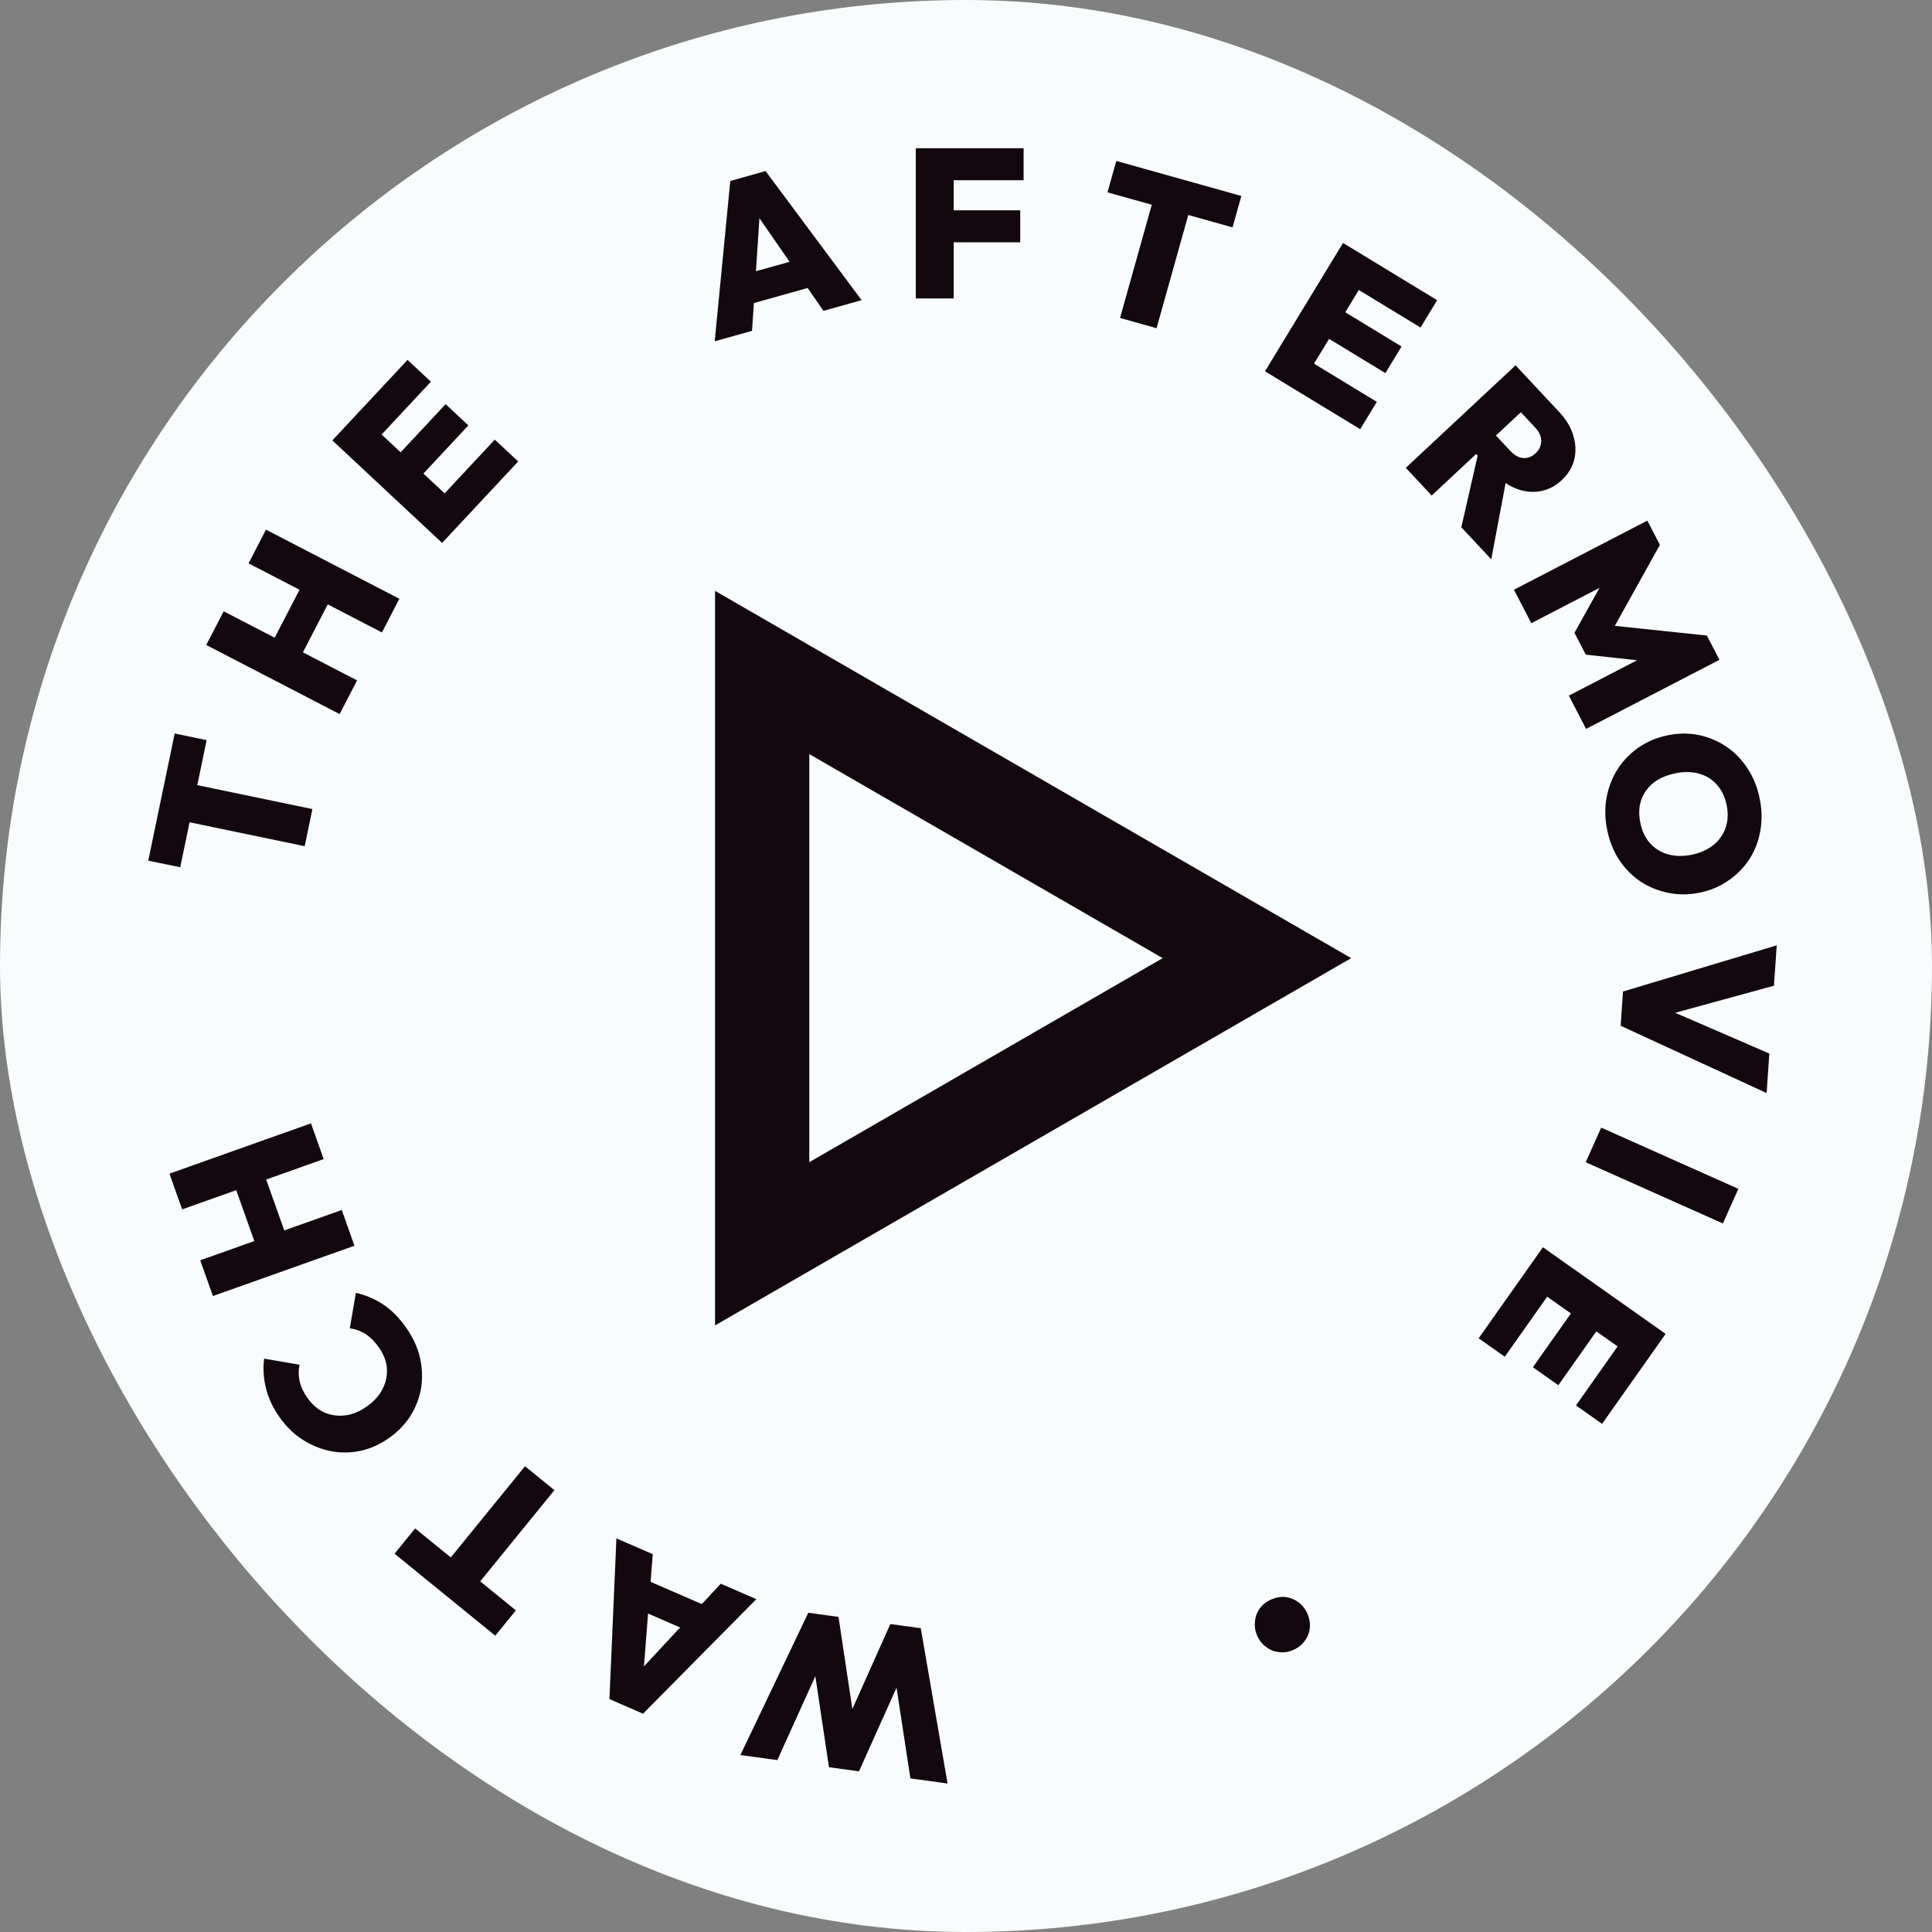 <svg width="123" height="123" viewBox="0 0 123 123" fill="none" xmlns="http://www.w3.org/2000/svg">
<rect x="0" y="0" width="123" height="123" fill="#808080" stroke="none"/>
<rect width="123" height="123" rx="61.5" fill="#F8FCFC"/>
<path d="M58.621 103.66L60.326 113.547L57.961 113.222L56.799 105.628L57.828 105.77L54.687 112.772L52.776 112.509L51.641 104.92L52.657 105.059L49.489 112.057L47.138 111.734L51.46 102.675L53.384 102.94L54.521 110.516L53.559 110.384L56.684 103.394L58.621 103.66Z" fill="#13080E"/>
<path d="M48.151 101.809L40.939 109.102L38.799 108.172L39.244 97.94L41.557 98.945L40.891 107.419L40.087 107.07L45.887 100.825L48.151 101.809ZM45.419 102.445L44.656 104.202L39.819 102.101L40.581 100.344L45.419 102.445Z" fill="#13080E"/>
<path d="M35.297 94.87L29.304 102.236L27.431 100.712L33.424 93.347L35.297 94.87ZM32.843 102.524L31.532 104.135L25.119 98.918L26.429 97.306L32.843 102.524Z" fill="#13080E"/>
<path d="M25.857 84.524C26.277 85.119 26.567 85.74 26.726 86.386C26.878 87.038 26.909 87.683 26.819 88.319C26.716 88.953 26.494 89.55 26.152 90.11C25.805 90.663 25.345 91.142 24.772 91.546C24.192 91.956 23.587 92.229 22.957 92.366C22.314 92.5 21.681 92.507 21.056 92.386C20.427 92.258 19.833 92.017 19.274 91.663C18.711 91.301 18.222 90.827 17.807 90.239C17.371 89.622 17.079 88.997 16.93 88.365C16.773 87.738 16.736 87.115 16.817 86.497L19.072 86.886C18.996 87.215 18.995 87.557 19.07 87.912C19.144 88.266 19.311 88.627 19.57 88.995C19.793 89.31 20.049 89.564 20.339 89.756C20.623 89.941 20.935 90.056 21.276 90.102C21.609 90.153 21.954 90.135 22.311 90.048C22.663 89.954 23.011 89.785 23.357 89.541C23.702 89.297 23.978 89.025 24.184 88.726C24.386 88.418 24.522 88.097 24.593 87.76C24.656 87.43 24.652 87.097 24.581 86.762C24.497 86.425 24.344 86.098 24.121 85.782C23.861 85.415 23.578 85.131 23.271 84.929C22.956 84.733 22.623 84.611 22.27 84.563L22.658 82.308C23.273 82.446 23.847 82.69 24.381 83.04C24.909 83.383 25.401 83.877 25.857 84.524Z" fill="#13080E"/>
<path d="M22.566 79.309L13.556 82.511L12.748 80.236L21.758 77.034L22.566 79.309ZM20.606 73.793L11.596 76.995L10.787 74.721L19.798 71.518L20.606 73.793ZM18.446 79.313L16.539 79.991L14.746 74.945L16.652 74.268L18.446 79.313Z" fill="#13080E"/>
<path d="M19.398 53.873L10.101 51.941L10.592 49.577L19.889 51.509L19.398 53.873ZM11.473 55.215L9.439 54.793L11.122 46.698L13.155 47.121L11.473 55.215Z" fill="#13080E"/>
<path d="M21.622 45.462L13.131 41.062L14.242 38.919L22.733 43.318L21.622 45.462ZM24.315 40.264L15.824 35.865L16.935 33.721L25.425 38.121L24.315 40.264ZM18.806 42.453L17.01 41.522L19.473 36.768L21.269 37.699L18.806 42.453Z" fill="#13080E"/>
<path d="M28.147 34.565L21.159 28.038L22.806 26.273L29.795 32.8L28.147 34.565ZM29.455 33.165L27.966 31.775L31.501 27.99L32.99 29.38L29.455 33.165ZM26.616 30.514L25.167 29.161L28.37 25.73L29.819 27.084L26.616 30.514ZM23.954 28.028L22.466 26.638L25.946 22.912L27.434 24.302L23.954 28.028Z" fill="#13080E"/>
<path d="M45.502 21.729L46.493 11.521L48.74 10.891L54.853 19.109L52.424 19.79L47.593 12.795L48.437 12.559L47.878 21.063L45.502 21.729ZM47.219 19.511L46.703 17.667L51.781 16.244L52.297 18.088L47.219 19.511Z" fill="#13080E"/>
<path d="M58.303 19V9.437H60.717V19H58.303ZM60.218 15.426V13.389L64.952 13.389V15.426L60.218 15.426ZM60.218 11.474V9.437L65.168 9.437V11.474L60.218 11.474Z" fill="#13080E"/>
<path d="M71.307 20.243L73.869 11.1L76.194 11.752L73.632 20.895L71.307 20.243ZM70.508 12.246L71.069 10.246L79.03 12.476L78.47 14.476L70.508 12.246Z" fill="#13080E"/>
<path d="M80.535 23.638L85.503 15.468L87.566 16.722L82.598 24.893L80.535 23.638ZM82.171 24.633L83.23 22.893L87.655 25.584L86.597 27.324L82.171 24.633ZM84.189 21.314L85.22 19.62L89.23 22.059L88.2 23.753L84.189 21.314ZM86.082 18.203L87.14 16.463L91.496 19.112L90.438 20.852L86.082 18.203Z" fill="#13080E"/>
<path d="M93.636 28.541L94.898 27.363L96.141 28.693C96.411 28.983 96.685 29.138 96.964 29.16C97.256 29.183 97.524 29.081 97.767 28.854C98.003 28.633 98.12 28.376 98.118 28.083C98.128 27.791 97.998 27.5 97.728 27.211L96.485 25.881L97.796 24.656L99.269 26.233C99.71 26.706 100.008 27.203 100.162 27.724C100.323 28.251 100.343 28.761 100.225 29.253C100.106 29.745 99.84 30.184 99.426 30.571C99.012 30.958 98.549 31.193 98.037 31.277C97.538 31.362 97.028 31.303 96.507 31.101C95.992 30.893 95.505 30.542 95.044 30.049L93.636 28.541ZM89.5 29.784L96.489 23.256L98.136 25.021L91.148 31.548L89.5 29.784ZM93.035 33.569L94.135 28.739L96.002 29.967L94.941 35.609L93.035 33.569Z" fill="#13080E"/>
<path d="M96.386 37.544L104.877 33.145L105.677 34.69L102.443 40.498L102.065 39.767L108.668 40.462L109.468 42.007L100.978 46.406L99.88 44.287L104.825 41.724L104.903 42.109L100.958 41.677L100.238 40.288L102.167 36.828L102.436 37.113L97.491 39.676L96.386 37.544Z" fill="#13080E"/>
<path d="M102.325 52.861C102.175 52.139 102.16 51.448 102.28 50.79C102.401 50.131 102.633 49.527 102.978 48.978C103.325 48.437 103.767 47.978 104.304 47.6C104.849 47.221 105.466 46.959 106.152 46.817C106.839 46.674 107.498 46.666 108.131 46.791C108.774 46.924 109.362 47.169 109.895 47.527C110.429 47.884 110.877 48.342 111.241 48.9C111.614 49.456 111.875 50.095 112.025 50.817C112.175 51.539 112.19 52.229 112.07 52.888C111.959 53.545 111.729 54.144 111.383 54.684C111.036 55.224 110.593 55.679 110.054 56.048C109.517 56.426 108.906 56.686 108.219 56.829C107.532 56.972 106.868 56.977 106.225 56.844C105.584 56.72 104.992 56.48 104.45 56.125C103.916 55.767 103.463 55.31 103.09 54.754C102.728 54.205 102.473 53.574 102.325 52.861ZM104.432 52.395C104.542 52.923 104.752 53.357 105.061 53.697C105.37 54.037 105.754 54.269 106.212 54.395C106.669 54.52 107.175 54.525 107.73 54.41C108.135 54.326 108.492 54.187 108.801 53.994C109.112 53.81 109.362 53.579 109.552 53.301C109.751 53.021 109.884 52.709 109.95 52.364C110.016 52.02 110.008 51.65 109.926 51.254C109.816 50.725 109.606 50.291 109.297 49.952C108.996 49.61 108.617 49.376 108.16 49.251C107.702 49.126 107.2 49.12 106.654 49.233C106.232 49.321 105.861 49.458 105.541 49.644C105.232 49.837 104.978 50.073 104.779 50.353C104.589 50.631 104.461 50.943 104.395 51.287C104.338 51.63 104.35 51.999 104.432 52.395Z" fill="#13080E"/>
<path d="M103.328 63.125L113.114 60.184L112.938 62.755L105.044 64.918L105.119 63.815L112.643 67.074L112.471 69.59L103.179 65.305L103.328 63.125Z" fill="#13080E"/>
<path d="M101.939 71.789L110.671 75.687L109.687 77.892L100.955 73.993L101.939 71.789Z" fill="#13080E"/>
<path d="M98.229 79.406L106.041 84.921L104.649 86.893L96.836 81.379L98.229 79.406ZM97.124 80.971L98.788 82.145L95.801 86.376L94.137 85.202L97.124 80.971ZM100.298 83.211L101.917 84.354L99.211 88.189L97.591 87.045L100.298 83.211ZM103.273 85.311L104.936 86.485L101.996 90.65L100.333 89.476L103.273 85.311Z" fill="#13080E"/>
<path d="M80.932 101.83C81.246 101.694 81.556 101.642 81.865 101.675C82.168 101.72 82.444 101.835 82.692 102.022C82.931 102.212 83.114 102.451 83.239 102.74C83.368 103.037 83.418 103.333 83.39 103.63C83.358 103.938 83.252 104.214 83.074 104.458C82.891 104.714 82.643 104.91 82.329 105.046C82.024 105.179 81.72 105.223 81.416 105.178C81.108 105.146 80.834 105.034 80.594 104.844C80.35 104.666 80.164 104.428 80.035 104.131C79.91 103.843 79.863 103.544 79.896 103.236C79.921 102.931 80.024 102.651 80.207 102.395C80.385 102.151 80.627 101.963 80.932 101.83Z" fill="#13080E"/>
<path d="M80.023 61L48.523 79.186L48.523 42.813L80.023 61Z" stroke="#13080E" stroke-width="6"/>
</svg>
